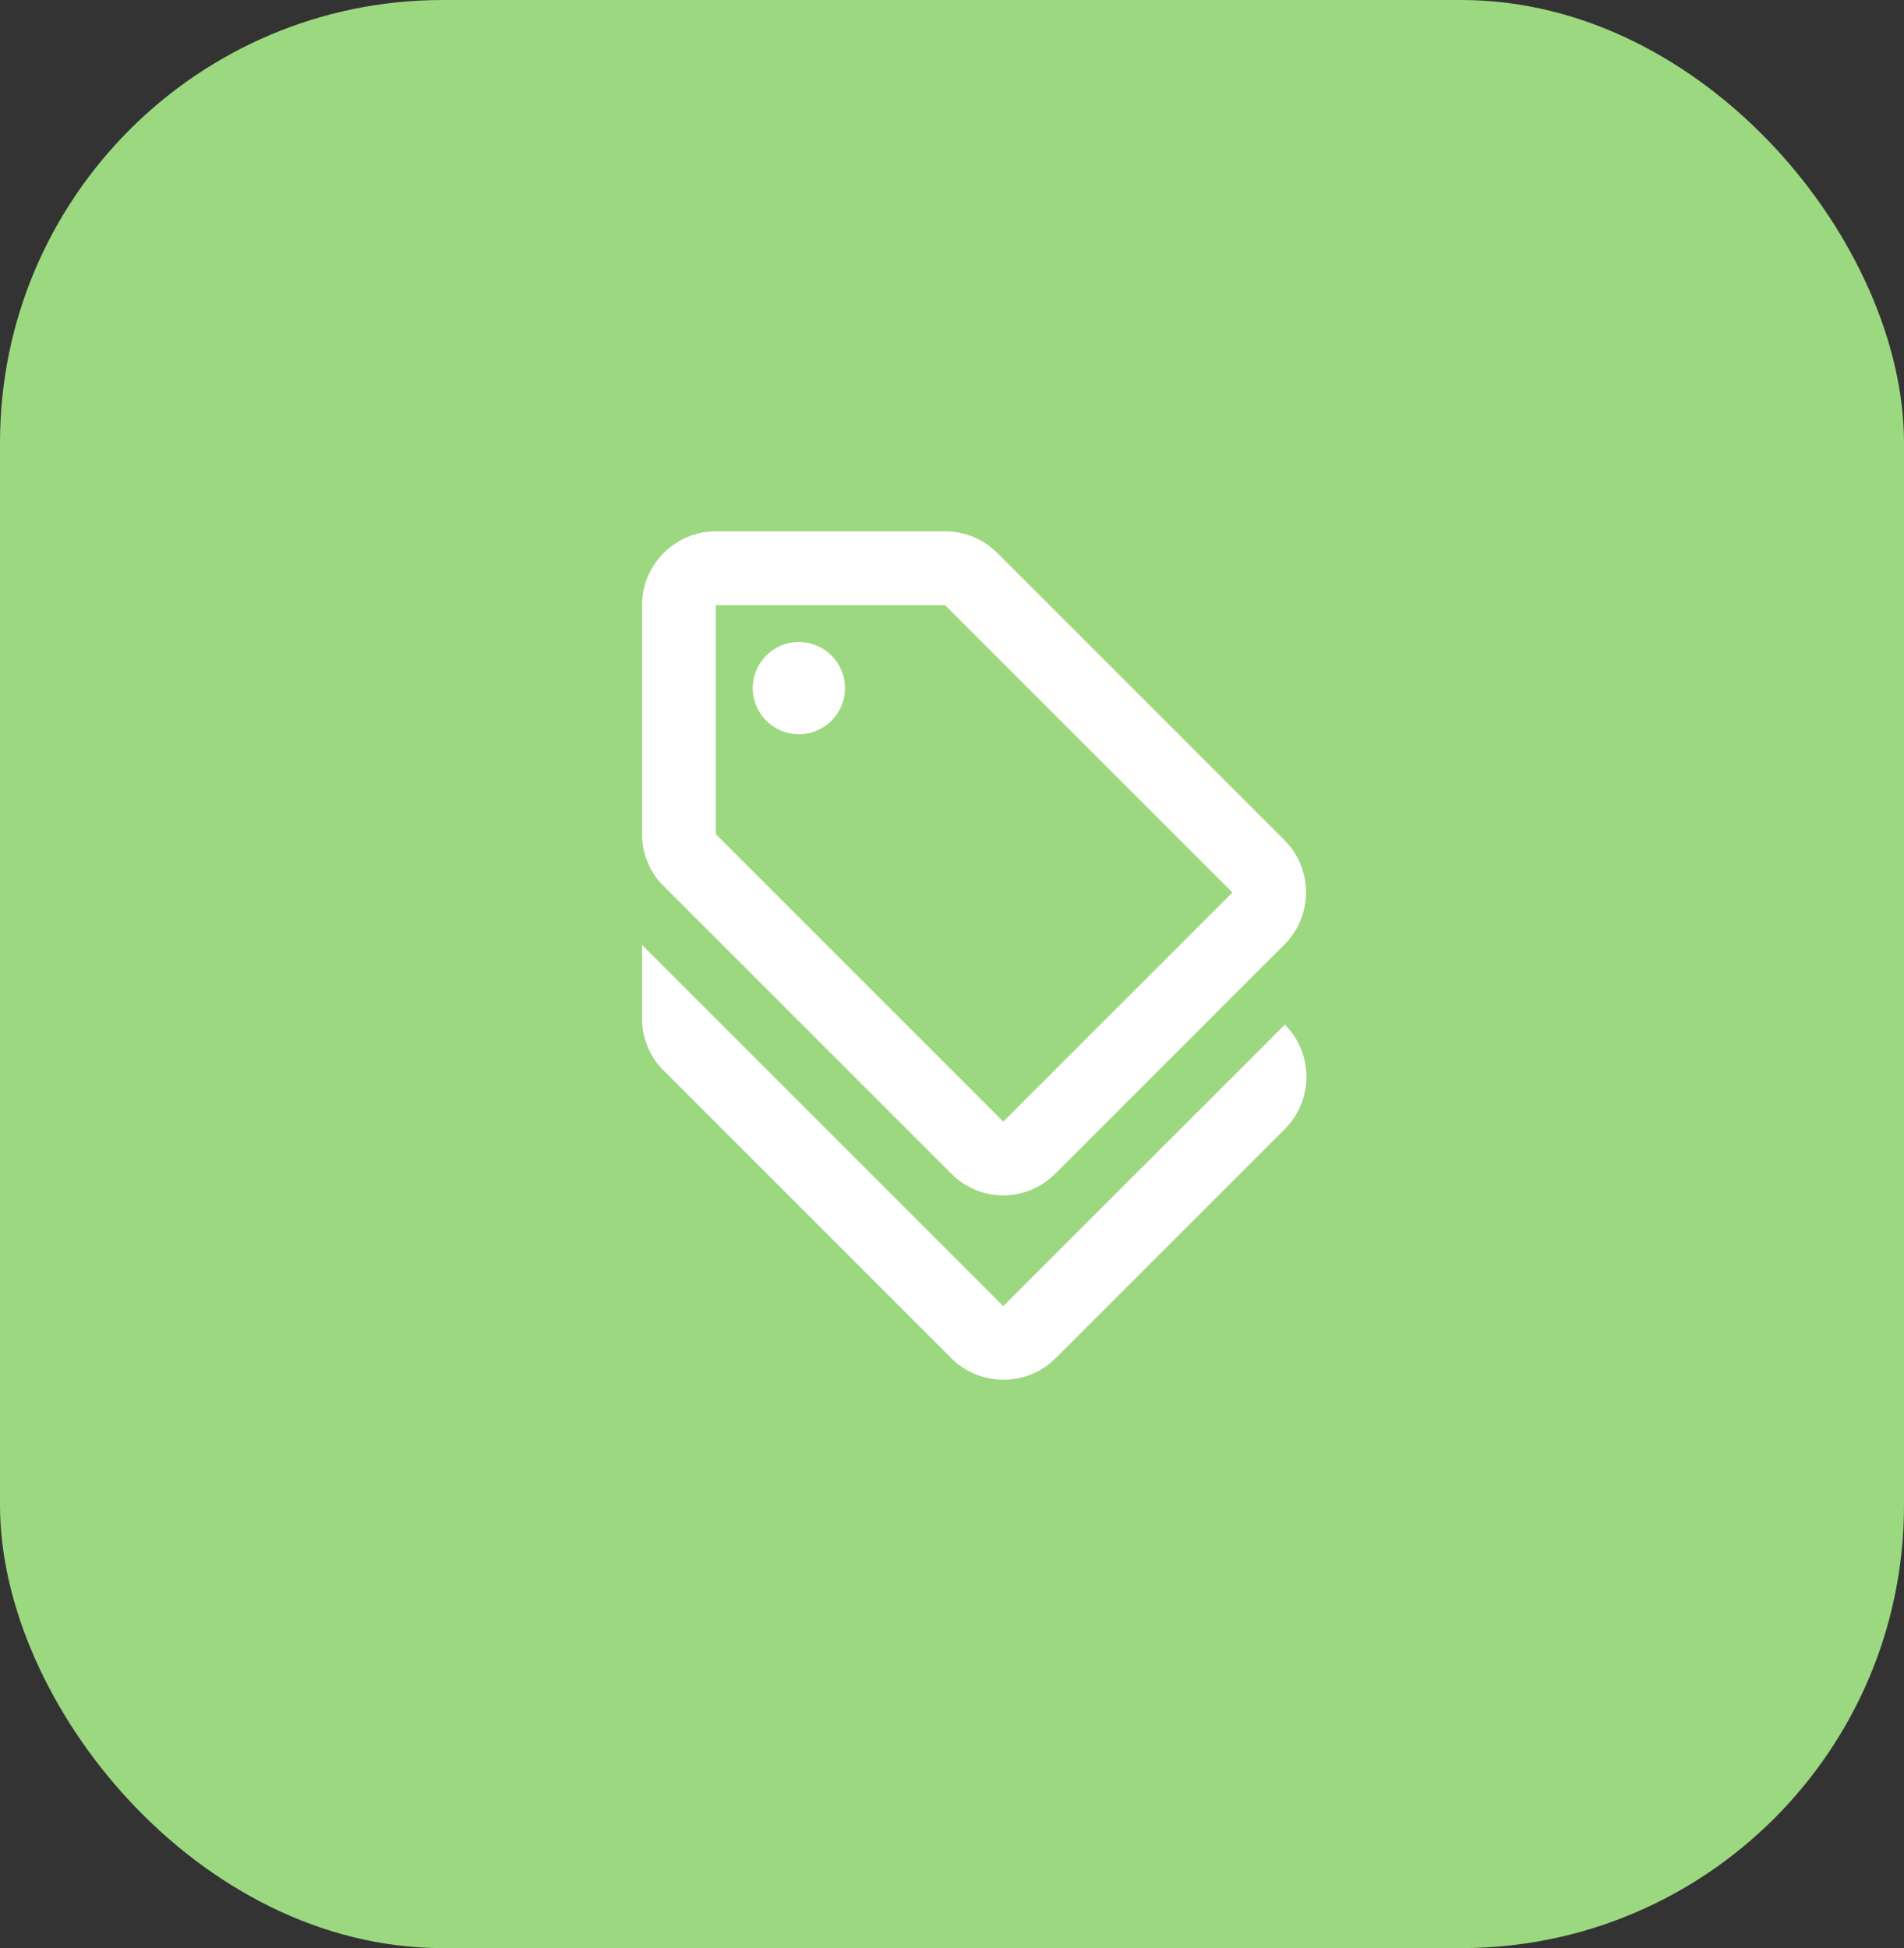 <svg width="43" height="44" viewBox="0 0 43 44" fill="none" xmlns="http://www.w3.org/2000/svg">
<rect x="0" y="0" width="43" height="44" fill="#333333" stroke="none"/>
<rect width="43" height="44" rx="10" fill="#9CD880"/>
<path d="M22.658 29.5L14.5 21.342V23.008C14.5 23.45 14.675 23.875 14.992 24.183L21.483 30.675C22.133 31.325 23.192 31.325 23.842 30.675L29.017 25.5C29.667 24.85 29.667 23.792 29.017 23.142L22.658 29.5Z" fill="white"/>
<path d="M21.483 26.508C21.808 26.833 22.233 27 22.658 27C23.083 27 23.508 26.833 23.833 26.508L29.008 21.333C29.658 20.683 29.658 19.625 29.008 18.975L22.517 12.483C22.208 12.175 21.783 12 21.342 12H16.167C15.25 12 14.5 12.75 14.5 13.667V18.842C14.5 19.283 14.675 19.708 14.992 20.017L21.483 26.508ZM16.167 13.667H21.342L27.833 20.158L22.658 25.333L16.167 18.842V13.667Z" fill="white"/>
<path d="M18.042 16.583C18.617 16.583 19.083 16.117 19.083 15.542C19.083 14.966 18.617 14.5 18.042 14.5C17.466 14.5 17 14.966 17 15.542C17 16.117 17.466 16.583 18.042 16.583Z" fill="white"/>
</svg>
